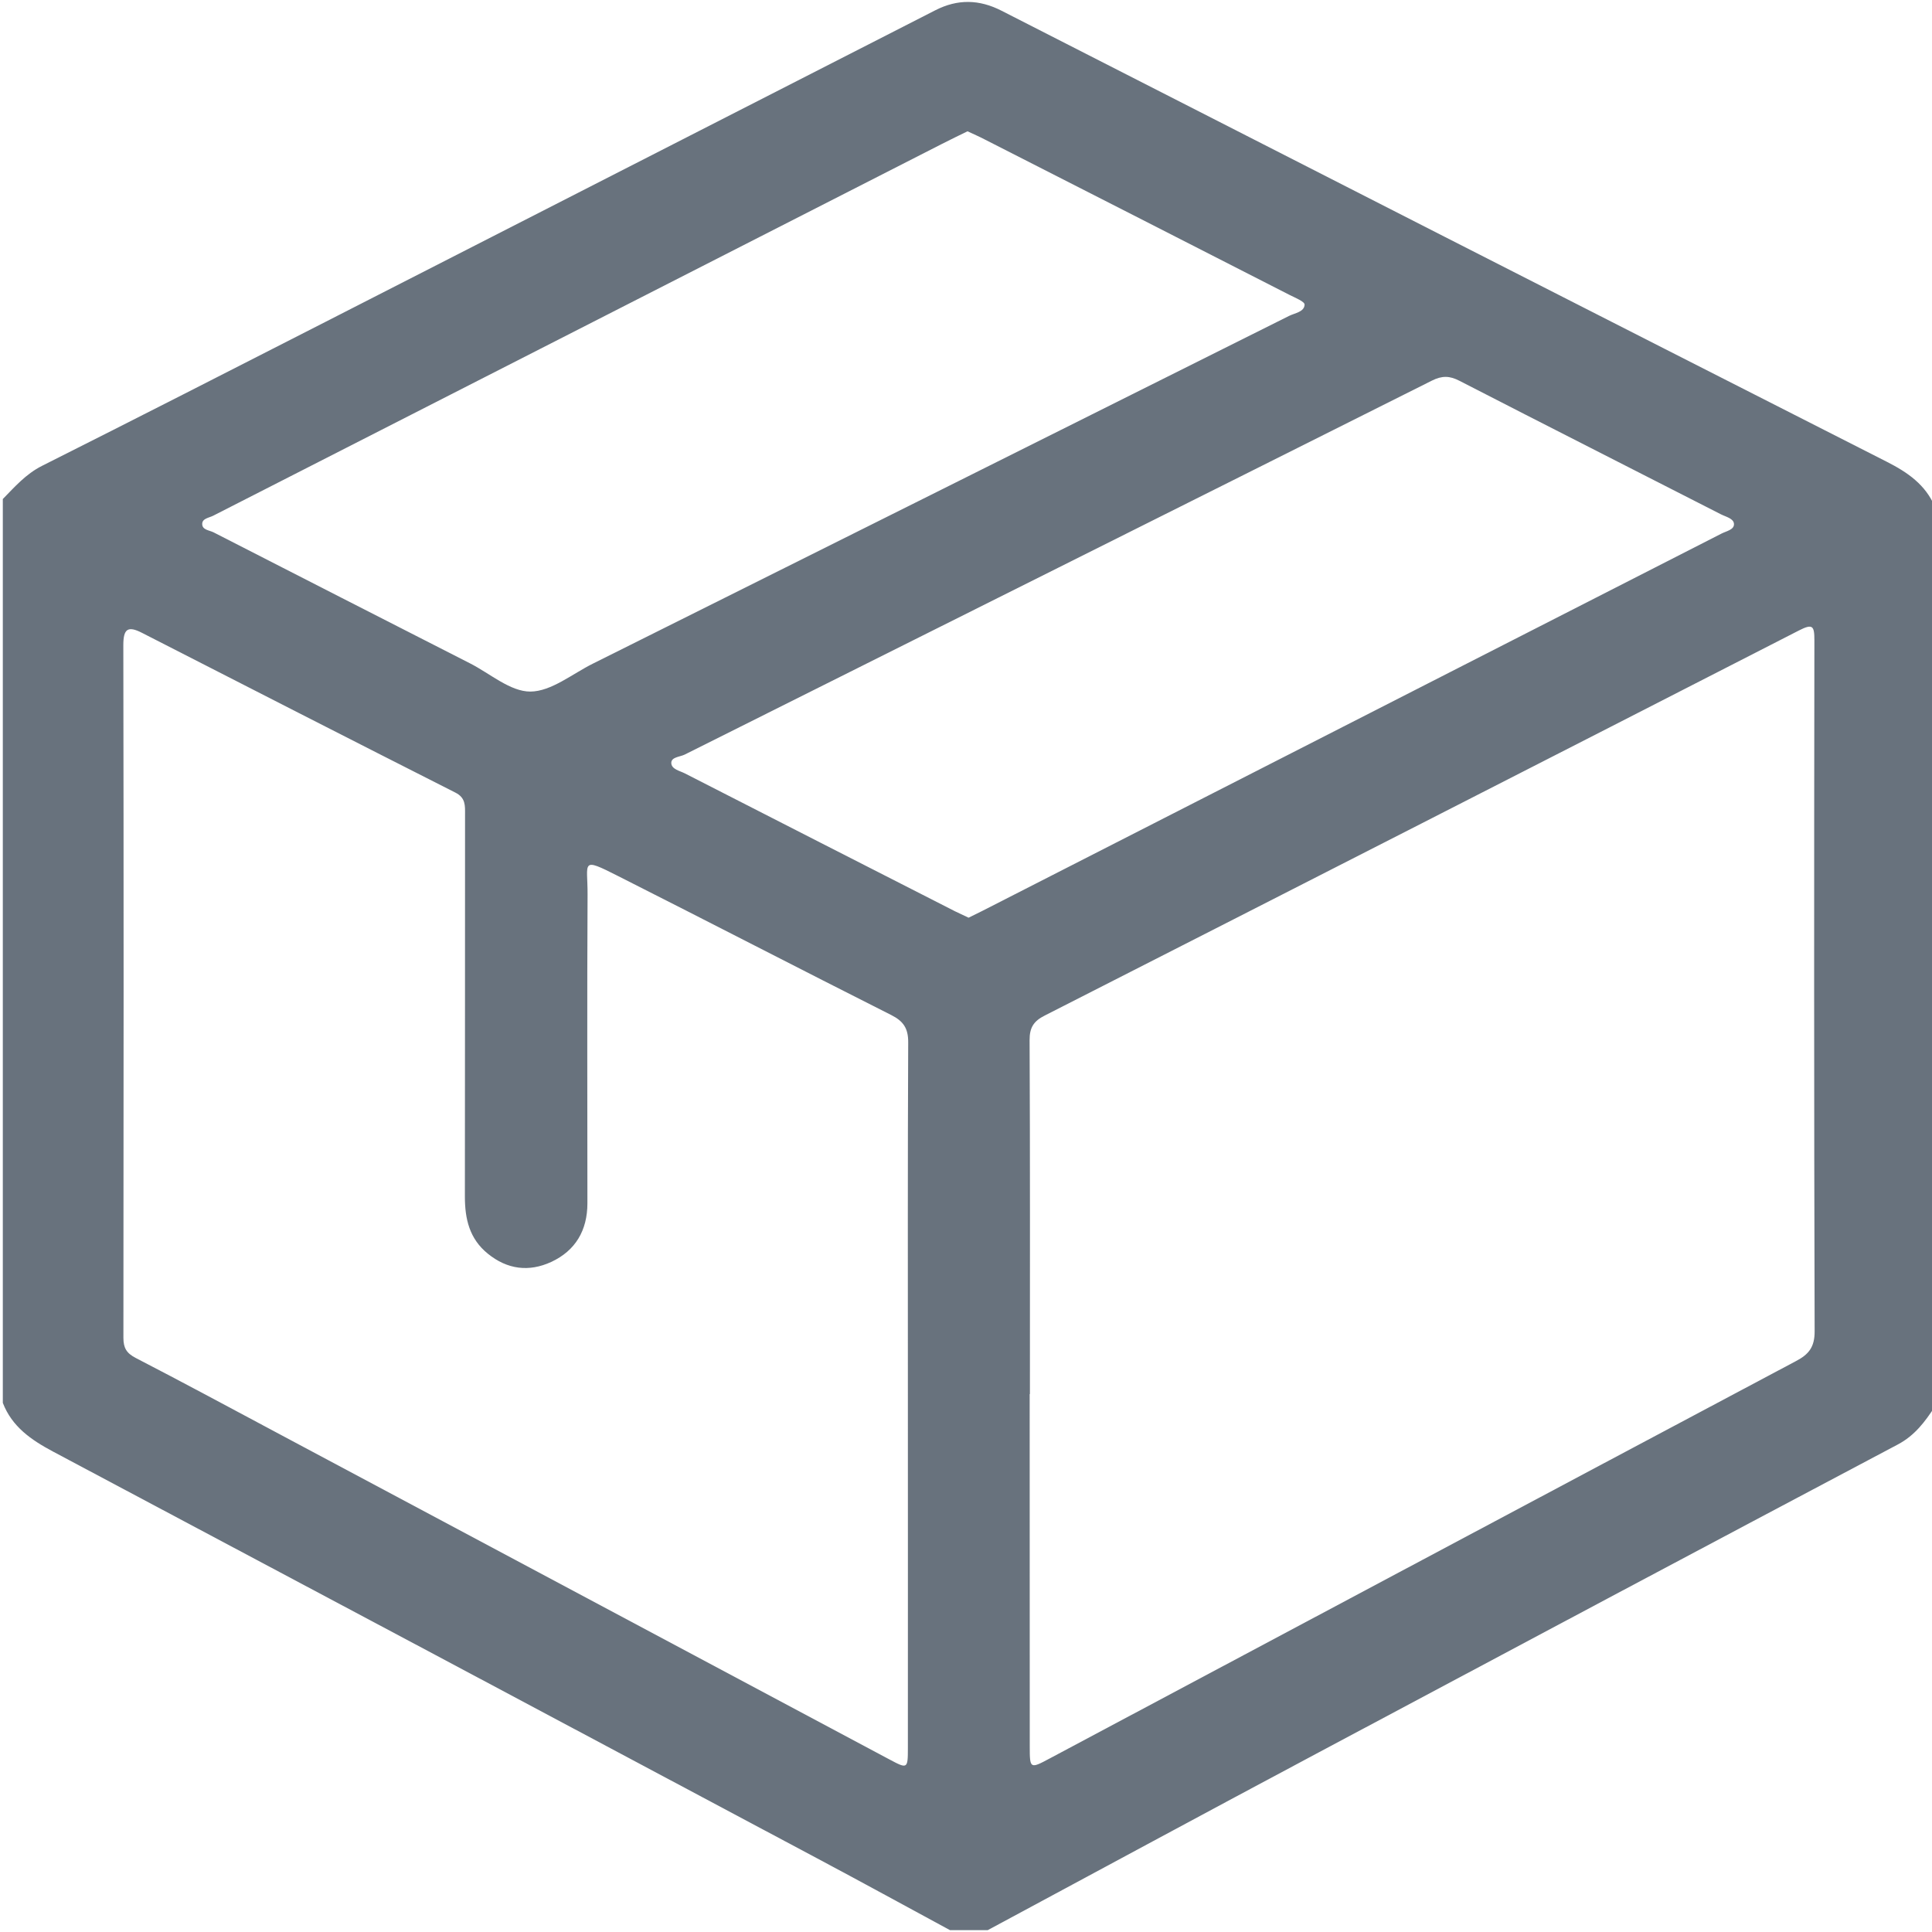 <svg width="24" height="24" viewBox="0 0 24 24" fill="none" xmlns="http://www.w3.org/2000/svg">
<g clip-path="url(#clip0_2266_1469)">
<path d="M0.035 17.427C0.035 13.684 0.035 9.941 0.035 6.199C0.184 6.047 0.321 5.889 0.52 5.788C1.696 5.197 2.869 4.598 4.042 3.999C6.567 2.709 9.093 1.419 11.618 0.128C11.896 -0.014 12.164 -0.009 12.443 0.134C16.107 2.005 19.772 3.874 23.44 5.737C23.7 5.869 23.918 6.021 24.035 6.293C24.035 10.02 24.035 13.747 24.035 17.474C23.914 17.661 23.785 17.833 23.575 17.944C21.174 19.215 18.775 20.492 16.378 21.771C15.006 22.502 13.639 23.241 12.27 23.977C12.113 23.977 11.957 23.977 11.801 23.977C11.249 23.678 10.699 23.377 10.145 23.082C6.982 21.396 3.819 19.711 0.655 18.03C0.386 17.886 0.149 17.723 0.035 17.427ZM12.794 17.318C12.793 17.318 12.792 17.318 12.791 17.318C12.791 18.775 12.791 20.233 12.792 21.691C12.792 21.975 12.794 21.976 13.044 21.842C16.133 20.197 19.222 18.549 22.312 16.907C22.472 16.823 22.543 16.731 22.542 16.537C22.534 13.676 22.535 10.815 22.539 7.954C22.539 7.775 22.519 7.744 22.347 7.832C19.226 9.431 16.102 11.025 12.977 12.616C12.842 12.684 12.789 12.764 12.79 12.921C12.797 14.386 12.794 15.852 12.794 17.318ZM11.278 17.344C11.278 15.879 11.275 14.414 11.282 12.948C11.283 12.774 11.222 12.685 11.071 12.609C9.938 12.038 8.81 11.454 7.677 10.882C7.206 10.643 7.301 10.709 7.299 11.112C7.292 12.39 7.297 13.669 7.297 14.947C7.297 15.284 7.149 15.537 6.846 15.677C6.571 15.803 6.302 15.771 6.059 15.573C5.831 15.388 5.775 15.141 5.775 14.865C5.777 13.283 5.776 11.7 5.777 10.118C5.777 10.01 5.786 9.911 5.657 9.846C4.357 9.188 3.061 8.525 1.765 7.862C1.588 7.771 1.532 7.811 1.532 8.014C1.537 10.882 1.536 13.75 1.533 16.619C1.533 16.745 1.572 16.81 1.686 16.869C2.295 17.184 2.898 17.509 3.503 17.832C6.02 19.174 8.536 20.516 11.052 21.858C11.273 21.976 11.278 21.973 11.278 21.717C11.279 20.259 11.278 18.802 11.278 17.344ZM12.019 1.631C11.911 1.684 11.806 1.734 11.703 1.787C8.685 3.327 5.667 4.866 2.649 6.406C2.597 6.433 2.509 6.44 2.512 6.512C2.514 6.584 2.603 6.587 2.655 6.614C3.715 7.157 4.777 7.699 5.838 8.24C6.088 8.367 6.339 8.592 6.589 8.591C6.848 8.589 7.108 8.372 7.365 8.244C10.249 6.805 13.132 5.365 16.014 3.924C16.087 3.888 16.203 3.875 16.206 3.784C16.207 3.746 16.089 3.699 16.02 3.664C14.759 3.019 13.496 2.376 12.234 1.733C12.165 1.697 12.094 1.666 12.019 1.631ZM12.032 11.4C12.093 11.37 12.149 11.343 12.204 11.315C15.265 9.753 18.326 8.191 21.386 6.628C21.446 6.597 21.545 6.581 21.54 6.507C21.535 6.44 21.439 6.42 21.378 6.389C20.296 5.836 19.212 5.287 18.131 4.731C18.008 4.667 17.914 4.665 17.788 4.728C14.695 6.279 11.6 7.825 8.505 9.374C8.445 9.403 8.339 9.404 8.339 9.477C8.34 9.557 8.446 9.575 8.511 9.609C9.628 10.181 10.745 10.75 11.863 11.32C11.918 11.347 11.975 11.372 12.032 11.4Z" fill="#68727D"/>
</g>
<defs>
<clipPath id="clip0_2266_1469">
<rect width="24" height="24" fill="white"/>
</clipPath>
</defs>
</svg>
